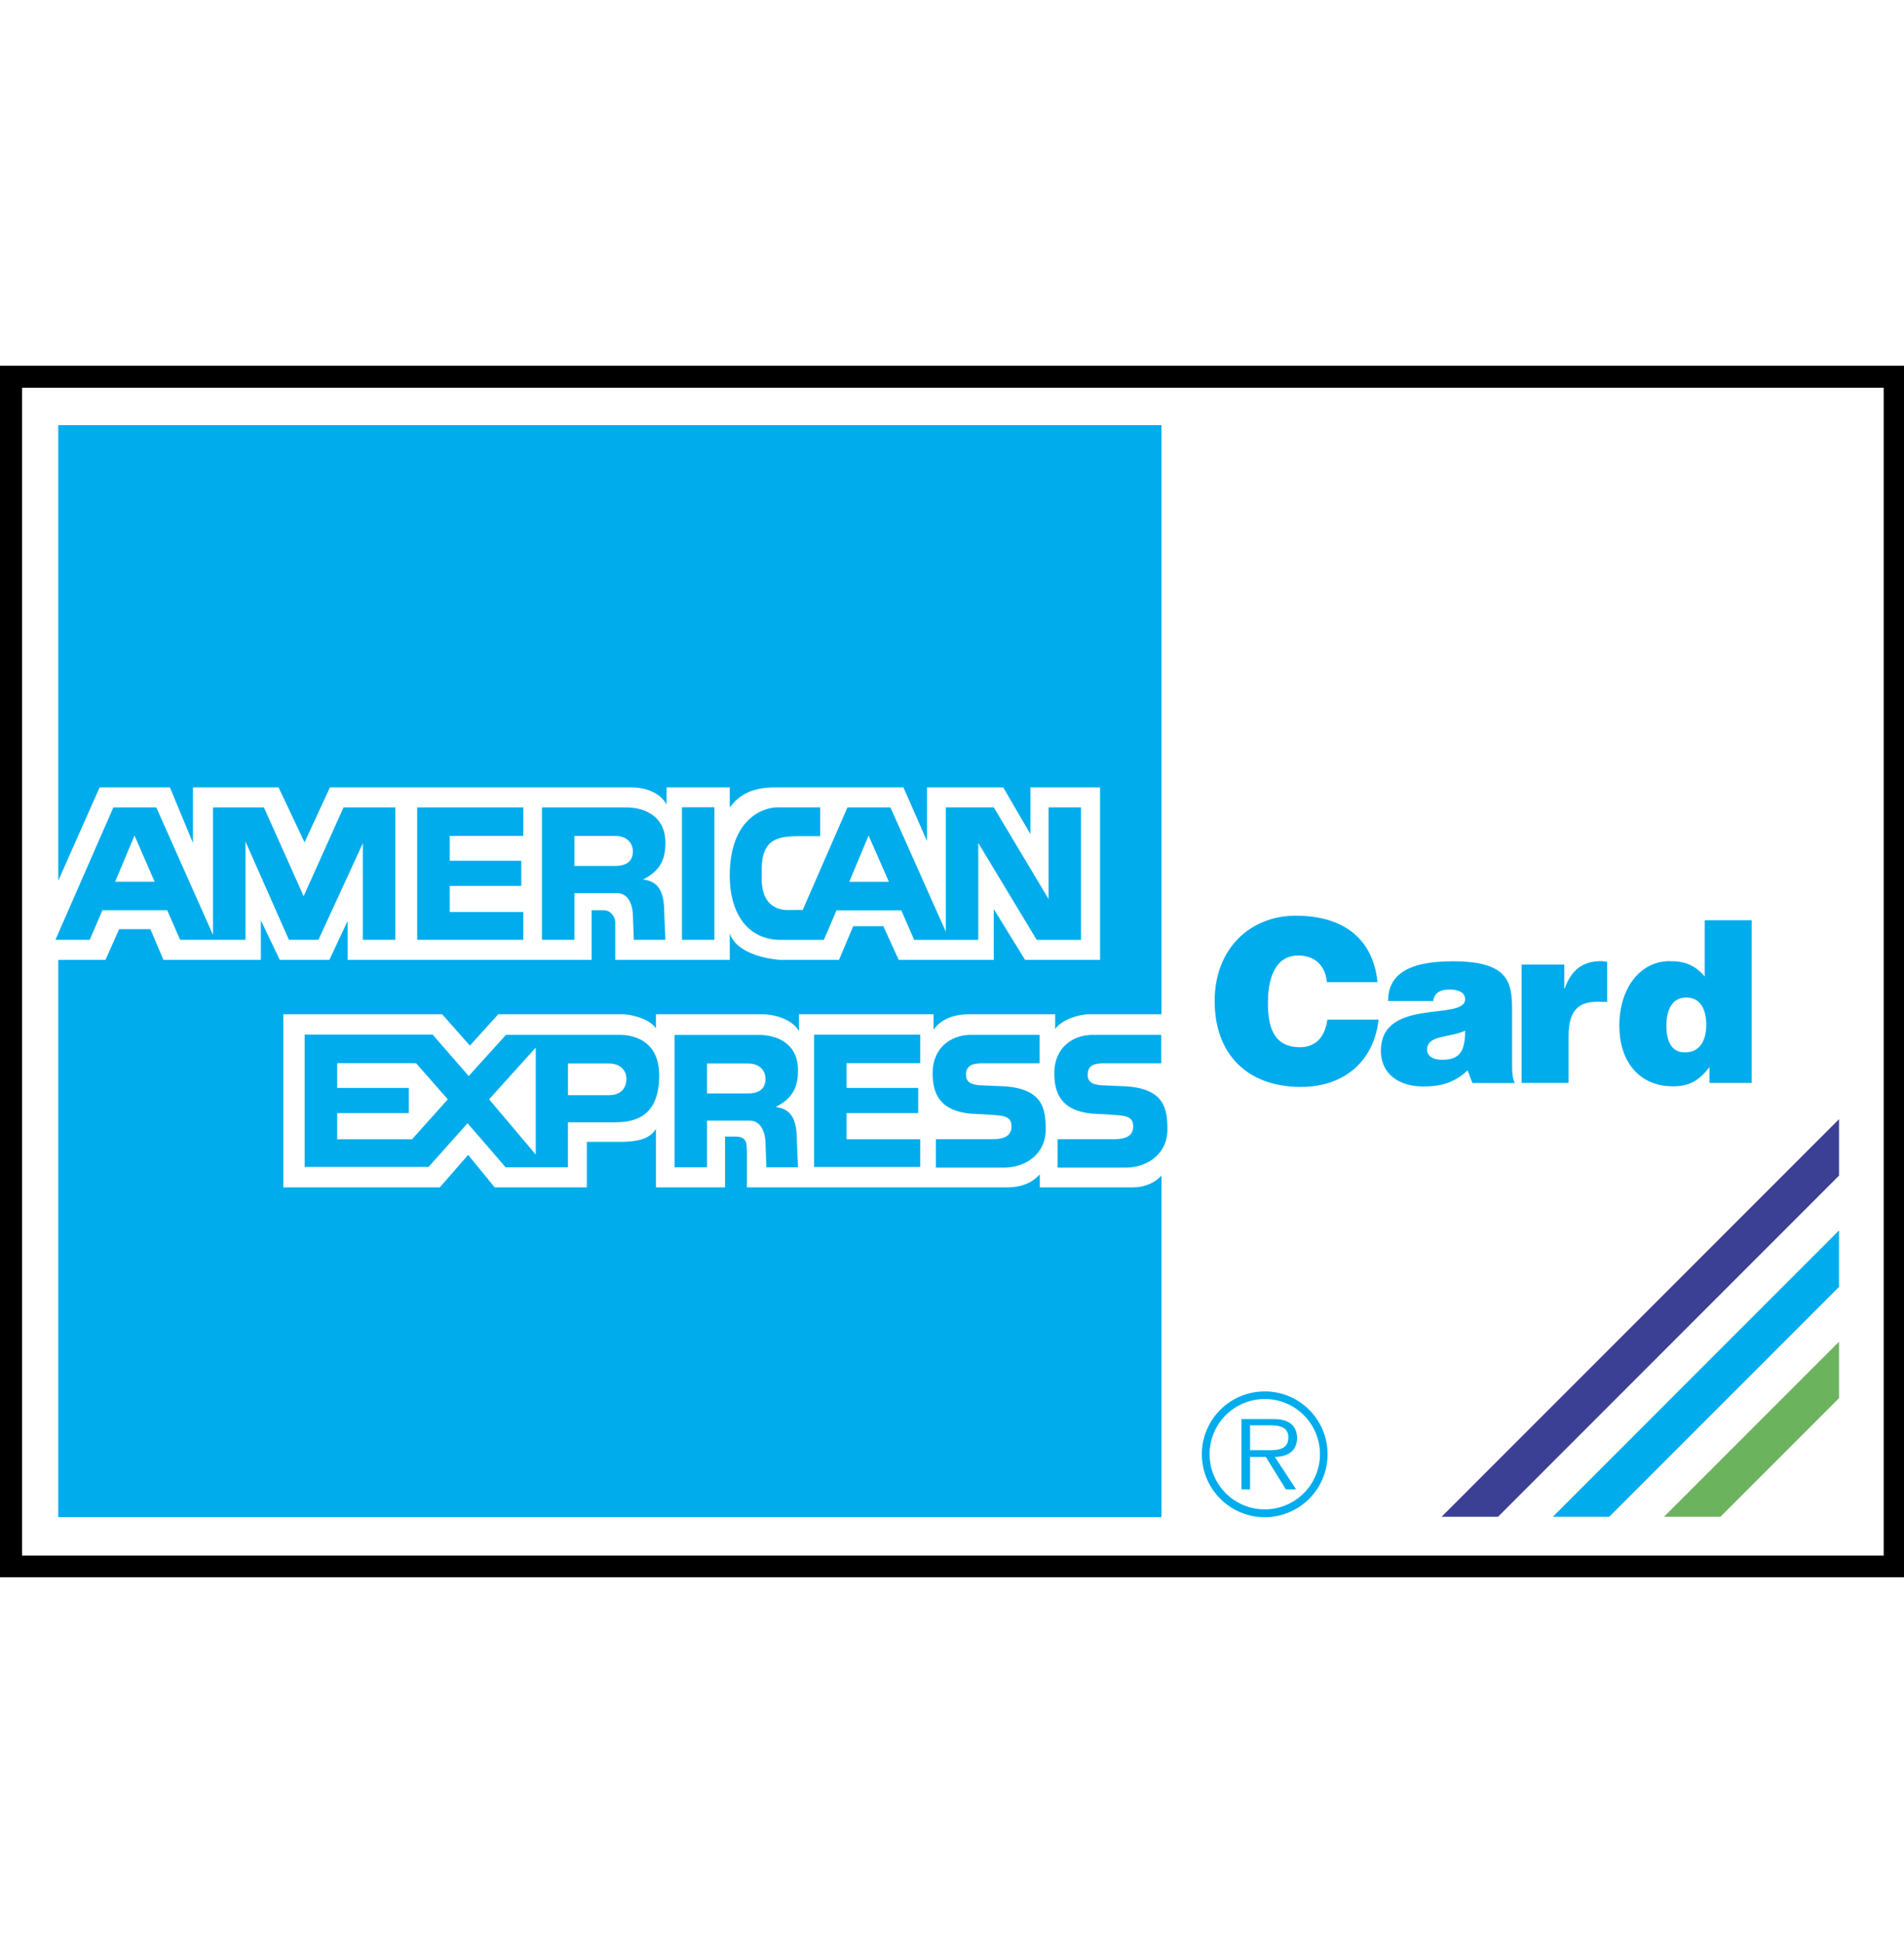 <svg xmlns="http://www.w3.org/2000/svg" width="50" height="51" viewBox="0 0 76.18 48.454"><path d="M0 48.454h76.18V0H0v48.454z"/><path fill="#fff" d="M.882 47.585h74.486V.882H.882v46.703z"/><path d="M17.312 26.752l1.441 1.655 1.489-1.644h1.193v.508l-1.866 2.067 1.866 2.21v-4.785h3.368c.637 0 1.571.295 1.571 1.618 0 1.856-1.229 1.878-1.902 1.878h-1.749v1.797H20.23l-1.523-1.761-1.56 1.748H12.19v-5.292h5.122v.001zM32.571 26.752h4.248v1.141h-2.948v.991h2.866v1.004h-2.866v1.048h2.948v1.108h-4.248v-5.292zM28.289 32.057h-1.3v-5.293h3.379c.639 0 1.56.284 1.56 1.417 0 .64-.189 1.111-.898 1.466.614.071.851.473.851 1.323l.047 1.087h-1.265l-.035-.97c-.011-.448-.189-.897-.637-.897h-1.702v1.867zM44.977 28.815c1.599.08 1.731.879 1.731 1.729 0 .992-.815 1.524-1.666 1.524h-2.729v-1.133h2.127c.361 0 .898 0 .898-.51 0-.242-.095-.395-.479-.437a16.13 16.13 0 0 0-.897-.062c-1.443-.038-1.778-.755-1.778-1.629 0-.992.697-1.535 1.548-1.535h2.729v1.135h-1.997c-.454.006-.945-.054-.945.461 0 .324.243.389.549.42.106.001.815.037.909.037zM40.109 28.815c1.598.08 1.731.879 1.731 1.729 0 .992-.816 1.524-1.666 1.524h-2.73v-1.133h2.127c.36 0 .899 0 .899-.51 0-.242-.095-.395-.479-.437-.172-.024-.804-.06-.897-.062-1.443-.038-1.778-.755-1.778-1.629 0-.992.697-1.535 1.547-1.535h2.73v1.135h-1.997c-.455.006-.945-.054-.945.461 0 .324.242.389.55.42.105.001.814.037.908.037zM22.983 22.959h-1.3v-5.293h3.379c.638 0 1.561.284 1.561 1.417 0 .639-.189 1.112-.898 1.466.614.071.851.473.851 1.323l.047 1.087h-1.264l-.036-.969c-.012-.449-.188-.897-.638-.897h-1.701v1.866h-.001zM27.285 22.959h1.299V17.66h-1.299v5.299zM16.691 17.666h4.247v1.14h-2.945v.993h2.864v1.005h-2.864v1.045h2.945v1.11h-4.247v-5.293zM7.206 22.959h2.617v-3.928l1.736 3.928h1.182l1.777-3.863v3.863h1.299v-5.293h-2.073l-1.595 3.551-1.589-3.551H8.522v5.098l-2.269-5.098H4.535l-2.316 5.293H3.59l.507-1.181H6.69l.516 1.181zM36.062 21.781H33.47l-.508 1.181h-1.714c-1.441 0-2.08-1.208-2.049-2.673.044-2.174 1.329-2.626 1.92-2.626h1.696v1.152h-.803c-.863 0-1.536.09-1.536 1.33v.384c.006.933.495 1.154.808 1.219.077.018.219.025.271.021l.562-.003 1.79-4.1h1.72l2.215 4.968v-4.971h1.919l2.192 3.665v-3.665h1.299v5.299H41.48l-2.339-3.876v3.876h-2.564l-.515-1.181z" fill="#00acec"/><path d="M46.472 25.938V2.378H2.331v18.218l1.655-3.732h2.812l.922 2.22v-2.22h3.425l1.04 2.198 1.016-2.198h12.075c.472 0 1.11.166 1.395.685v-.685h2.528v.803c.331-.448.827-.803 1.795-.803h5.152l.945 2.149v-2.149h3.049l1.086 1.867v-1.867h2.788v6.898h-3l-1.253-2.031v2.031h-3.804l-.614-1.347h-1.206l-.567 1.347h-2.387c-.52-.046-1.724-.26-1.984-1.062v1.062h-4.584v-1.511c0-.214-.189-.473-.449-.473h-.496v1.984h-9.76v-1.559l-.732 1.559h-1.985l-.756-1.583v1.583H6.538l-.52-1.228H4.765l-.543 1.228H2.331v22.283h44.141V32.388c-.236.261-.614.473-1.181.473h-3.688v-.52c-.283.308-.684.52-1.323.52H29.884V31.42c-.024-.19.071-.591-.449-.591h-.425v2.032h-2.765V30.52c-.284.475-.897.497-1.299.521H23.48v1.82h-3.686l-1.064-1.3-1.134 1.3h-6.261v-6.923h6.356l1.11 1.252 1.135-1.252h5.033c.354.022 1.027.188 1.276.566v-.566h4.301c.378 0 1.11.164 1.418.66v-.66h5.387v.613c.283-.377.733-.613 1.417-.613h3.45v.591c.26-.379.946-.591 1.348-.591h2.906zM58.62 25.336c0 .885-3.369-.091-3.369 2.061 0 .983.795 1.428 1.689 1.428.705 0 1.246-.146 1.78-.643l.192.506h1.699c-.097-.184-.112-.424-.112-.694V25.78c0-1.13-.136-1.961-2.376-1.961-1.87 0-2.584.587-2.584 1.589h1.807c.045-.406.398-.459.66-.459.2 0 .614.045.614.387zM68.396 28.05v.633h1.688v-6.506h-1.877v2.25c-.399-.47-.814-.614-1.41-.614-1.13 0-2.006 1.02-2.006 2.593 0 1.337.723 2.412 2.15 2.412.607 0 1.013-.189 1.455-.768zM64.304 25.442V23.84c-.081-.009-.163-.027-.245-.027-.73 0-1.192.352-1.454 1.094h-.018v-.958H60.88v4.733h1.878v-1.864c0-1.021.389-1.383 1.157-1.383l.389.007zM53.089 24.652c-.064-.676-.489-1.065-1.157-1.065-.75 0-1.202.642-1.202 1.897 0 .913.199 1.77 1.282 1.77.688 0 1.013-.477 1.095-1.101h2.05c-.188 1.68-1.391 2.69-3.106 2.69-2.15 0-3.452-1.316-3.452-3.432 0-2.105 1.427-3.415 3.244-3.415 1.987 0 3.099.985 3.271 2.655h-2.025v.001z" fill="#00acec"/><path d="M22.724 29.174h1.619c.531 0 .72-.308.72-.662 0-.26-.171-.607-.715-.607h-1.624v1.269zM16.438 27.893h-2.947v.991h2.864v1.004h-2.864v1.048h2.995l1.43-1.597-1.265-1.441-.213-.005zM28.289 29.104h1.619c.531 0 .72-.237.72-.592 0-.26-.171-.607-.715-.607h-1.624v1.199zM22.983 20.006h1.619c.532 0 .72-.236.72-.591 0-.259-.171-.609-.715-.609h-1.624v1.2zM6.188 20.639H4.606l.776-1.851.806 1.851zM34.752 18.791l-.774 1.85h1.588l-.814-1.85z" fill="#fff"/><path fill="#3b4095" d="M73.58 30.133l-15.901 15.9h2.258L73.58 32.391v-2.258z"/><path fill="#00acec" d="M73.58 34.582L62.13 46.033h2.256l9.194-9.192v-2.259z"/><path fill="#6cb35e" d="M73.58 39.032l-7.003 7.001h2.26l4.743-4.744v-2.257z"/><path d="M48.087 43.529a2.513 2.513 0 0 1 2.52-2.508 2.506 2.506 0 0 1 2.508 2.508 2.51 2.51 0 0 1-2.508 2.521 2.517 2.517 0 0 1-2.52-2.521z" fill="#00acec"/><path d="M52.812 43.529a2.203 2.203 0 0 0-2.205-2.204 2.205 2.205 0 0 0-2.211 2.204 2.208 2.208 0 0 0 4.416 0z" fill="#fff"/><path d="M51.857 44.938h-.407l-.805-1.297h-.63v1.297h-.343v-2.812h1.224c.237 0 .474.014.685.139.211.119.315.369.315.605 0 .554-.387.758-.888.771l.849 1.297z" fill="#00acec"/><path d="M50.542 43.371c.395 0 1.007.066 1.007-.508 0-.434-.382-.486-.731-.486h-.802v.994h.526zM58.62 26.592c.005.886-.267 1.166-.926 1.166-.371 0-.597-.163-.597-.397.001-.616.91-.471 1.523-.769zM68.27 26.361c0 .55-.207 1.101-.858 1.101-.613 0-.739-.577-.739-1.075 0-.522.171-1.12.795-1.12.622 0 .802.569.802 1.094z" fill="#fff"/></svg>